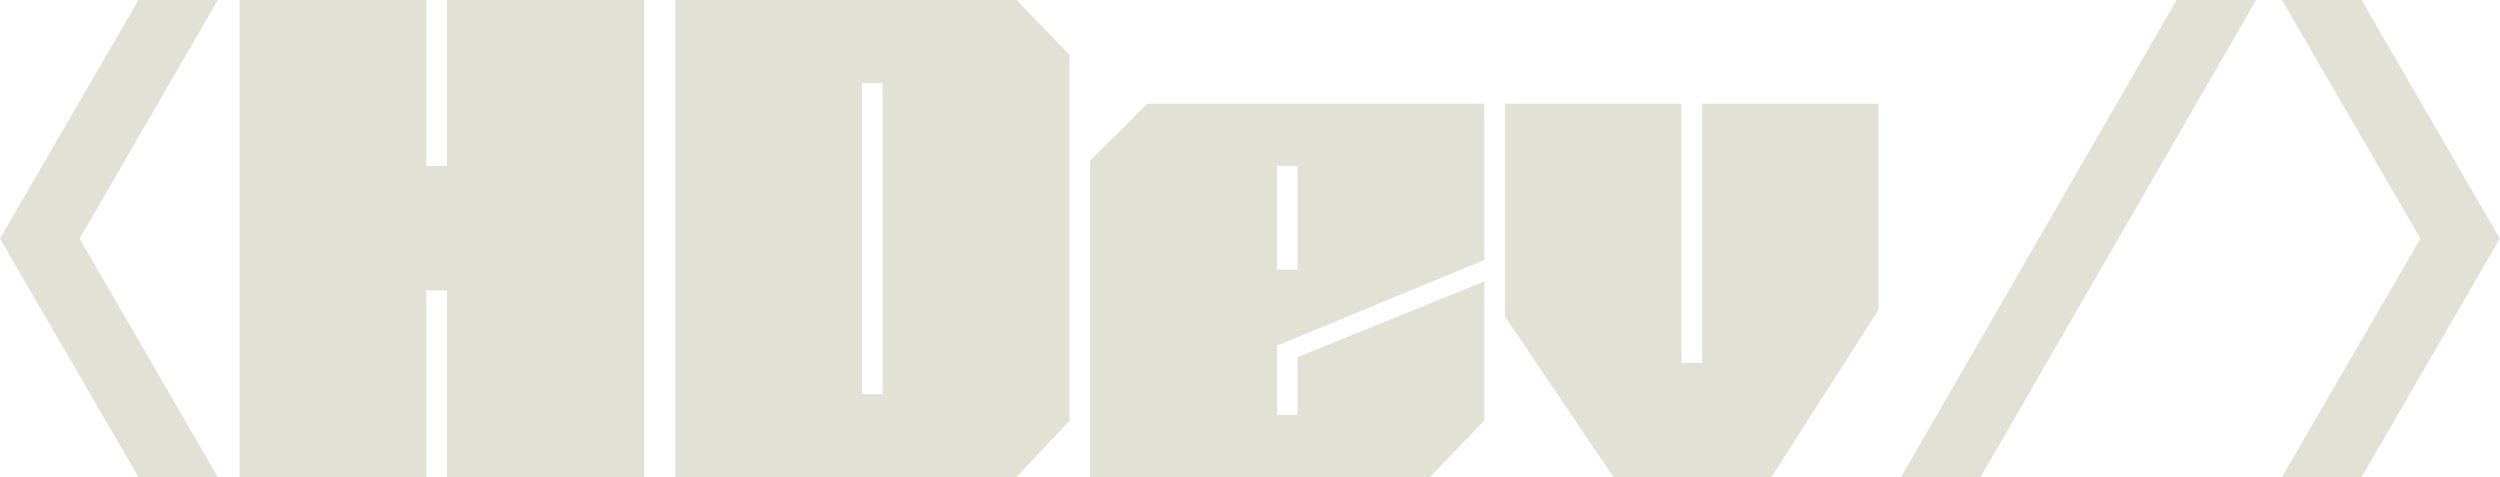 <svg xmlns="http://www.w3.org/2000/svg" viewBox="0 0 241.02 46"><defs><style>.cls-1{fill:#e2e1d5;}</style></defs><g id="Capa_2" data-name="Capa 2"><g id="Capa_1-2" data-name="Capa 1"><path class="cls-1" d="M0,23,13.35,0H21L7.67,23,21,46H13.35Z"/><path class="cls-1" d="M43.1,28h-2V46h-18V0h18V16h2V0h19V46h-19Z"/><path class="cls-1" d="M103.1,40.58,98,46H65.1V0H98l5.11,5.29ZM83.1,8V38h2V8Z"/><path class="cls-1" d="M105.1,15.47,110.61,10H143.1V25.07l-20,8.25V40h2V34.43l18-7.3v13.4L137.86,46H105.1ZM123.1,26h2V16h-2Z"/><path class="cls-1" d="M170.78,46H155.56L145.1,30.53V10h17V35h2V10h17V29.87Z"/><path class="cls-1" d="M190.94,46h-7.67L209.84,0h7.67Z"/><path class="cls-1" d="M241,23,227.67,46H220l13.35-23L220,0h7.67Z"/></g></g></svg>